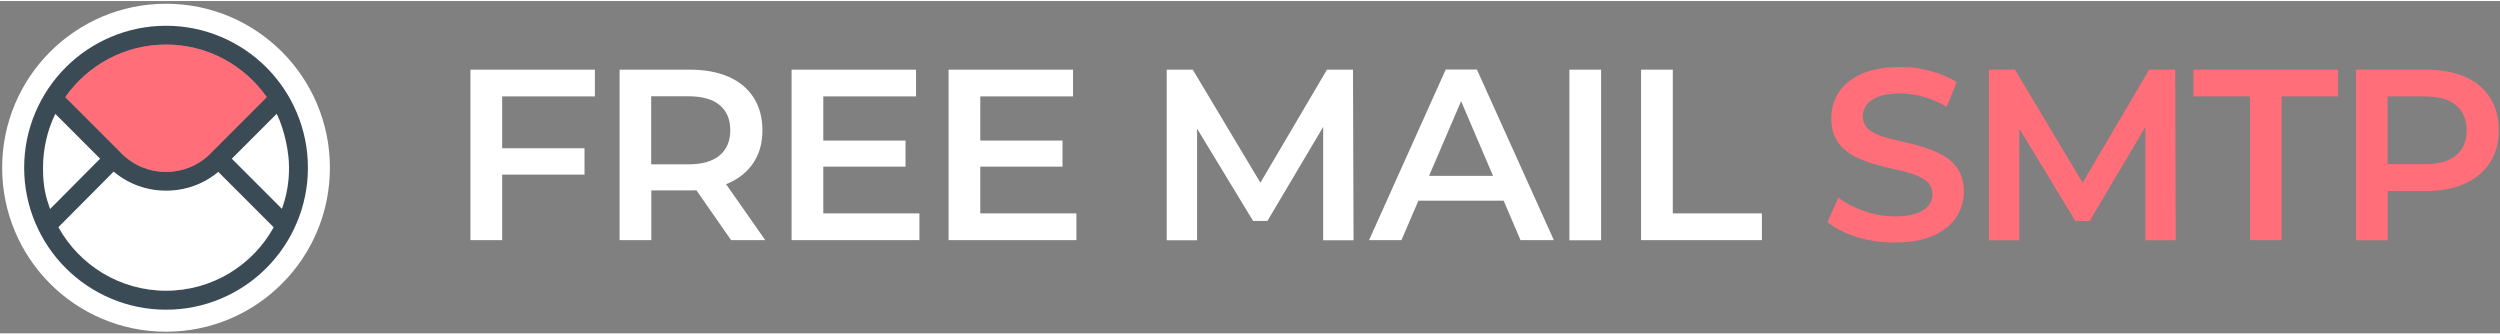 <?xml version="1.0" encoding="UTF-8"?>
<svg xmlns="http://www.w3.org/2000/svg" xmlns:xlink="http://www.w3.org/1999/xlink" width="800px" height="107px" viewBox="0 0 805 107" version="1.1">
<rect x="0" y="0" width="805" height="107" fill="#808080" stroke="none"/>
<g id="surface1">
<path style=" stroke:none;fill-rule:nonzero;fill:rgb(100%,100%,100%);fill-opacity:1;" d="M 53.465 0.871 C 24.34 0.871 0.695 24.488 0.695 53.676 C 0.695 82.859 24.297 106.477 53.465 106.477 C 82.629 106.477 106.23 82.859 106.23 53.676 C 106.23 24.488 82.586 0.871 53.465 0.871 Z M 53.465 94.82 C 30.773 94.82 12.344 76.379 12.344 53.676 C 12.344 30.969 30.773 12.527 53.465 12.527 C 76.152 12.527 94.582 30.969 94.582 53.676 C 94.582 76.379 76.152 94.82 53.465 94.82 Z M 53.465 94.82 "/>
<path style=" stroke:none;fill-rule:nonzero;fill:rgb(23.137%,29.412%,33.725%);fill-opacity:1;" d="M 95.539 35.883 C 93.234 30.445 89.934 25.531 85.758 21.355 C 81.586 17.18 76.676 13.875 71.242 11.57 C 65.59 9.176 59.637 7.961 53.465 7.961 C 47.293 7.961 41.336 9.176 35.688 11.57 C 30.254 13.875 25.34 17.18 21.168 21.355 C 16.996 25.531 13.691 30.445 11.387 35.883 C 8.996 41.539 7.781 47.496 7.781 53.676 C 7.781 59.852 8.996 65.809 11.387 71.465 C 13.691 76.902 16.996 81.816 21.168 85.992 C 25.34 90.168 30.254 93.473 35.688 95.777 C 41.336 98.172 47.293 99.387 53.465 99.387 C 59.637 99.387 65.59 98.172 71.242 95.777 C 76.676 93.473 81.586 90.168 85.758 85.992 C 89.934 81.816 93.234 76.902 95.539 71.465 C 97.93 65.809 99.148 59.852 99.148 53.676 C 99.148 47.496 97.93 41.539 95.539 35.883 Z M 90.758 66.941 L 74.633 50.805 L 89.062 36.363 C 91.629 41.582 93.02 47.453 93.02 53.676 C 93.02 59.895 92.191 62.809 90.715 66.984 Z M 89.105 36.363 C 88.891 35.883 88.629 35.449 88.41 34.973 C 88.672 35.449 88.891 35.883 89.105 36.363 Z M 88.367 34.926 C 88.105 34.492 87.891 34.059 87.629 33.578 C 87.891 34.016 88.148 34.449 88.367 34.926 Z M 87.586 33.535 C 87.062 32.664 86.5 31.797 85.934 30.926 C 86.543 31.754 87.062 32.621 87.586 33.535 Z M 53.465 14.051 C 66.895 14.051 78.762 20.746 85.891 30.969 L 67.723 49.152 C 59.852 57.023 47.031 57.023 39.164 49.152 L 20.996 30.969 C 28.168 20.746 40.031 14.051 53.422 14.051 Z M 21.039 30.926 C 20.43 31.754 19.906 32.621 19.387 33.535 C 19.906 32.664 20.473 31.797 21.039 30.926 Z M 19.301 33.621 C 19.039 34.059 18.777 34.492 18.559 34.973 C 18.82 34.535 19.039 34.102 19.301 33.621 Z M 18.559 34.926 C 18.301 35.406 18.082 35.84 17.863 36.32 C 18.082 35.84 18.344 35.406 18.559 34.926 Z M 17.82 36.363 L 32.207 50.758 L 16.125 66.941 C 14.648 62.809 13.867 58.328 13.867 53.676 C 13.867 49.02 15.301 41.582 17.82 36.363 Z M 53.465 93.297 C 38.555 93.297 25.559 85.035 18.82 72.855 L 36.598 54.98 C 41.293 58.938 47.203 61.113 53.465 61.113 C 59.723 61.113 65.59 58.98 70.285 55.066 L 88.105 72.898 C 81.371 85.078 68.371 93.297 53.465 93.297 Z M 53.465 93.297 "/>
<path style=" stroke:none;fill-rule:nonzero;fill:rgb(100%,43.137%,47.451%);fill-opacity:1;" d="M 67.723 49.105 L 85.891 30.926 C 78.719 20.703 66.852 14.004 53.465 14.004 C 40.074 14.004 28.168 20.703 21.039 30.926 L 39.207 49.105 C 47.074 56.98 59.898 56.98 67.766 49.105 Z M 67.723 49.105 "/>
<path style=" stroke:none;fill-rule:nonzero;fill:rgb(100%,100%,100%);fill-opacity:1;" d="M 17.82 36.363 C 15.258 41.582 13.867 47.453 13.867 53.676 C 13.867 59.895 14.691 62.809 16.125 66.941 L 32.207 50.758 Z M 17.82 36.363 "/>
<path style=" stroke:none;fill-rule:nonzero;fill:rgb(100%,100%,100%);fill-opacity:1;" d="M 90.758 66.941 C 92.234 62.766 93.062 58.328 93.062 53.629 C 93.062 48.934 91.629 41.539 89.105 36.32 L 74.676 50.758 L 90.801 66.898 Z M 90.758 66.941 "/>
<path style=" stroke:none;fill-rule:nonzero;fill:rgb(100%,100%,100%);fill-opacity:1;" d="M 88.105 72.855 L 70.285 55.023 C 65.59 58.938 59.723 61.066 53.465 61.066 C 47.203 61.066 41.293 58.895 36.598 54.934 L 18.82 72.812 C 25.559 84.992 38.555 93.254 53.465 93.254 C 68.371 93.254 81.371 85.035 88.105 72.855 Z M 88.105 72.855 "/>
<path style=" stroke:none;fill-rule:nonzero;fill:rgb(100%,100%,100%);fill-opacity:1;" d="M 161.695 76.988 L 151.48 76.988 L 151.48 22.098 L 191.559 22.098 L 191.559 30.707 L 161.695 30.707 Z M 160.914 47.41 L 188.211 47.41 L 188.211 55.891 L 160.914 55.891 Z M 160.914 47.41 "/>
<path style=" stroke:none;fill-rule:nonzero;fill:rgb(100%,100%,100%);fill-opacity:1;" d="M 199.512 76.988 L 199.512 22.098 L 222.113 22.098 C 226.98 22.098 231.156 22.879 234.633 24.402 C 238.109 25.922 240.805 28.184 242.672 31.098 C 244.543 34.016 245.5 37.535 245.5 41.625 C 245.5 45.715 244.543 49.105 242.672 51.977 C 240.805 54.848 238.109 57.066 234.633 58.633 C 231.156 60.199 226.98 60.98 222.113 60.98 L 205.25 60.98 L 209.727 56.414 L 209.727 76.988 Z M 209.684 57.547 L 205.207 52.586 L 221.594 52.586 C 226.07 52.586 229.461 51.629 231.762 49.672 C 234.023 47.758 235.152 45.062 235.152 41.582 C 235.152 38.102 234.023 35.449 231.762 33.535 C 229.504 31.621 226.113 30.664 221.594 30.664 L 205.207 30.664 L 209.684 25.664 Z M 235.414 76.988 L 221.551 57.066 L 232.457 57.066 L 246.41 76.988 Z M 235.414 76.988 "/>
<path style=" stroke:none;fill-rule:nonzero;fill:rgb(100%,100%,100%);fill-opacity:1;" d="M 265.059 68.375 L 296.051 68.375 L 296.051 76.988 L 254.887 76.988 L 254.887 22.098 L 294.965 22.098 L 294.965 30.707 L 265.102 30.707 L 265.102 68.375 Z M 264.277 44.93 L 291.574 44.93 L 291.574 53.324 L 264.277 53.324 Z M 264.277 44.93 "/>
<path style=" stroke:none;fill-rule:nonzero;fill:rgb(100%,100%,100%);fill-opacity:1;" d="M 315.609 68.375 L 346.602 68.375 L 346.602 76.988 L 305.438 76.988 L 305.438 22.098 L 345.516 22.098 L 345.516 30.707 L 315.652 30.707 L 315.652 68.375 Z M 314.828 44.93 L 342.125 44.93 L 342.125 53.324 L 314.828 53.324 Z M 314.828 44.93 "/>
<path style=" stroke:none;fill-rule:nonzero;fill:rgb(100%,100%,100%);fill-opacity:1;" d="M 375.68 76.988 L 375.68 22.098 L 384.07 22.098 L 408.062 62.199 L 403.672 62.199 L 427.277 22.098 L 435.664 22.098 L 435.84 77.031 L 426.059 77.031 L 426.059 37.234 L 428.016 37.234 L 408.105 70.812 L 403.5 70.812 L 383.113 37.234 L 385.461 37.234 L 385.461 77.031 L 375.727 77.031 Z M 375.68 76.988 "/>
<path style=" stroke:none;fill-rule:nonzero;fill:rgb(100%,100%,100%);fill-opacity:1;" d="M 440.836 76.988 L 465.527 22.051 L 475.566 22.051 L 500.344 76.988 L 489.605 76.988 L 468.438 27.488 L 472.523 27.488 L 451.27 76.988 Z M 452.184 64.285 L 455.008 56.285 L 484.566 56.285 L 487.305 64.285 Z M 452.184 64.285 "/>
<path style=" stroke:none;fill-rule:nonzero;fill:rgb(100%,100%,100%);fill-opacity:1;" d="M 505.34 76.988 L 505.34 22.098 L 515.555 22.098 L 515.555 77.031 L 505.34 77.031 Z M 505.34 76.988 "/>
<path style=" stroke:none;fill-rule:nonzero;fill:rgb(100%,100%,100%);fill-opacity:1;" d="M 528.422 76.988 L 528.422 22.098 L 538.637 22.098 L 538.637 68.375 L 567.324 68.375 L 567.324 76.988 Z M 528.422 76.988 "/>
<path style=" stroke:none;fill-rule:nonzero;fill:rgb(100%,43.137%,47.451%);fill-opacity:1;" d="M 610.098 77.77 C 605.793 77.77 601.707 77.16 597.84 75.945 C 593.926 74.727 590.84 73.117 588.449 71.203 L 591.969 63.285 C 594.188 65.027 596.883 66.461 600.141 67.594 C 603.402 68.723 606.707 69.332 610.098 69.332 C 613.488 69.332 615.312 69.027 617.094 68.375 C 618.875 67.766 620.18 66.898 621.008 65.809 C 621.832 64.723 622.266 63.504 622.266 62.156 C 622.266 60.809 621.66 59.156 620.484 58.109 C 619.266 57.109 617.746 56.285 615.832 55.676 C 613.922 55.066 611.793 54.543 609.488 54.023 C 607.141 53.543 604.836 52.891 602.488 52.195 C 600.141 51.457 598.012 50.543 596.102 49.41 C 594.188 48.281 592.621 46.801 591.449 44.887 C 590.273 42.973 589.668 40.582 589.668 37.668 C 589.668 34.754 590.449 31.969 592.059 29.445 C 593.664 26.969 596.102 24.965 599.359 23.488 C 602.621 22.008 606.75 21.27 611.793 21.27 C 616.832 21.27 618.355 21.703 621.57 22.531 C 624.832 23.355 627.656 24.574 630.047 26.141 L 626.832 34.059 C 624.352 32.578 621.832 31.492 619.223 30.797 C 616.617 30.098 614.094 29.75 611.703 29.75 C 609.312 29.75 606.664 30.098 604.879 30.75 C 603.098 31.449 601.793 32.316 601.012 33.449 C 600.188 34.578 599.793 35.797 599.793 37.188 C 599.793 38.582 600.402 40.191 601.578 41.234 C 602.75 42.234 604.316 43.062 606.184 43.625 C 608.098 44.191 610.227 44.758 612.574 45.277 C 614.922 45.801 617.27 46.41 619.57 47.105 C 621.875 47.801 624.004 48.715 625.918 49.848 C 627.832 50.977 629.395 52.457 630.57 54.328 C 631.742 56.195 632.352 58.547 632.352 61.418 C 632.352 64.285 631.57 67.07 629.961 69.551 C 628.352 72.027 625.918 74.031 622.613 75.508 C 619.312 76.988 615.184 77.727 610.141 77.727 Z M 610.098 77.77 "/>
<path style=" stroke:none;fill-rule:nonzero;fill:rgb(100%,43.137%,47.451%);fill-opacity:1;" d="M 640.438 76.988 L 640.438 22.098 L 648.824 22.098 L 672.816 62.199 L 668.43 62.199 L 692.031 22.098 L 700.418 22.098 L 700.594 77.031 L 690.812 77.031 L 690.812 37.234 L 692.77 37.234 L 672.863 70.812 L 668.254 70.812 L 647.867 37.234 L 650.215 37.234 L 650.215 77.031 L 640.48 77.031 Z M 640.438 76.988 "/>
<path style=" stroke:none;fill-rule:nonzero;fill:rgb(100%,43.137%,47.451%);fill-opacity:1;" d="M 724.5 76.988 L 724.5 30.707 L 706.289 30.707 L 706.289 22.098 L 752.883 22.098 L 752.883 30.707 L 734.672 30.707 L 734.672 76.988 L 724.457 76.988 Z M 724.5 76.988 "/>
<path style=" stroke:none;fill-rule:nonzero;fill:rgb(100%,43.137%,47.451%);fill-opacity:1;" d="M 758.621 76.988 L 758.621 22.098 L 781.223 22.098 C 786.094 22.098 790.266 22.879 793.742 24.402 C 797.219 25.922 799.914 28.184 801.785 31.098 C 803.652 34.016 804.609 37.535 804.609 41.625 C 804.609 45.715 803.652 49.105 801.785 52.02 C 799.914 54.934 797.219 57.152 793.742 58.762 C 790.266 60.371 786.094 61.156 781.223 61.156 L 764.359 61.156 L 768.836 56.457 L 768.836 77.031 L 758.621 77.031 Z M 768.793 57.547 L 764.316 52.543 L 780.703 52.543 C 785.18 52.543 788.57 51.586 790.875 49.672 C 793.133 47.758 794.266 45.062 794.266 41.625 C 794.266 38.188 793.133 35.492 790.875 33.578 C 788.613 31.664 785.223 30.707 780.703 30.707 L 764.316 30.707 L 768.793 25.707 Z M 768.793 57.547 "/>
</g>
</svg>
